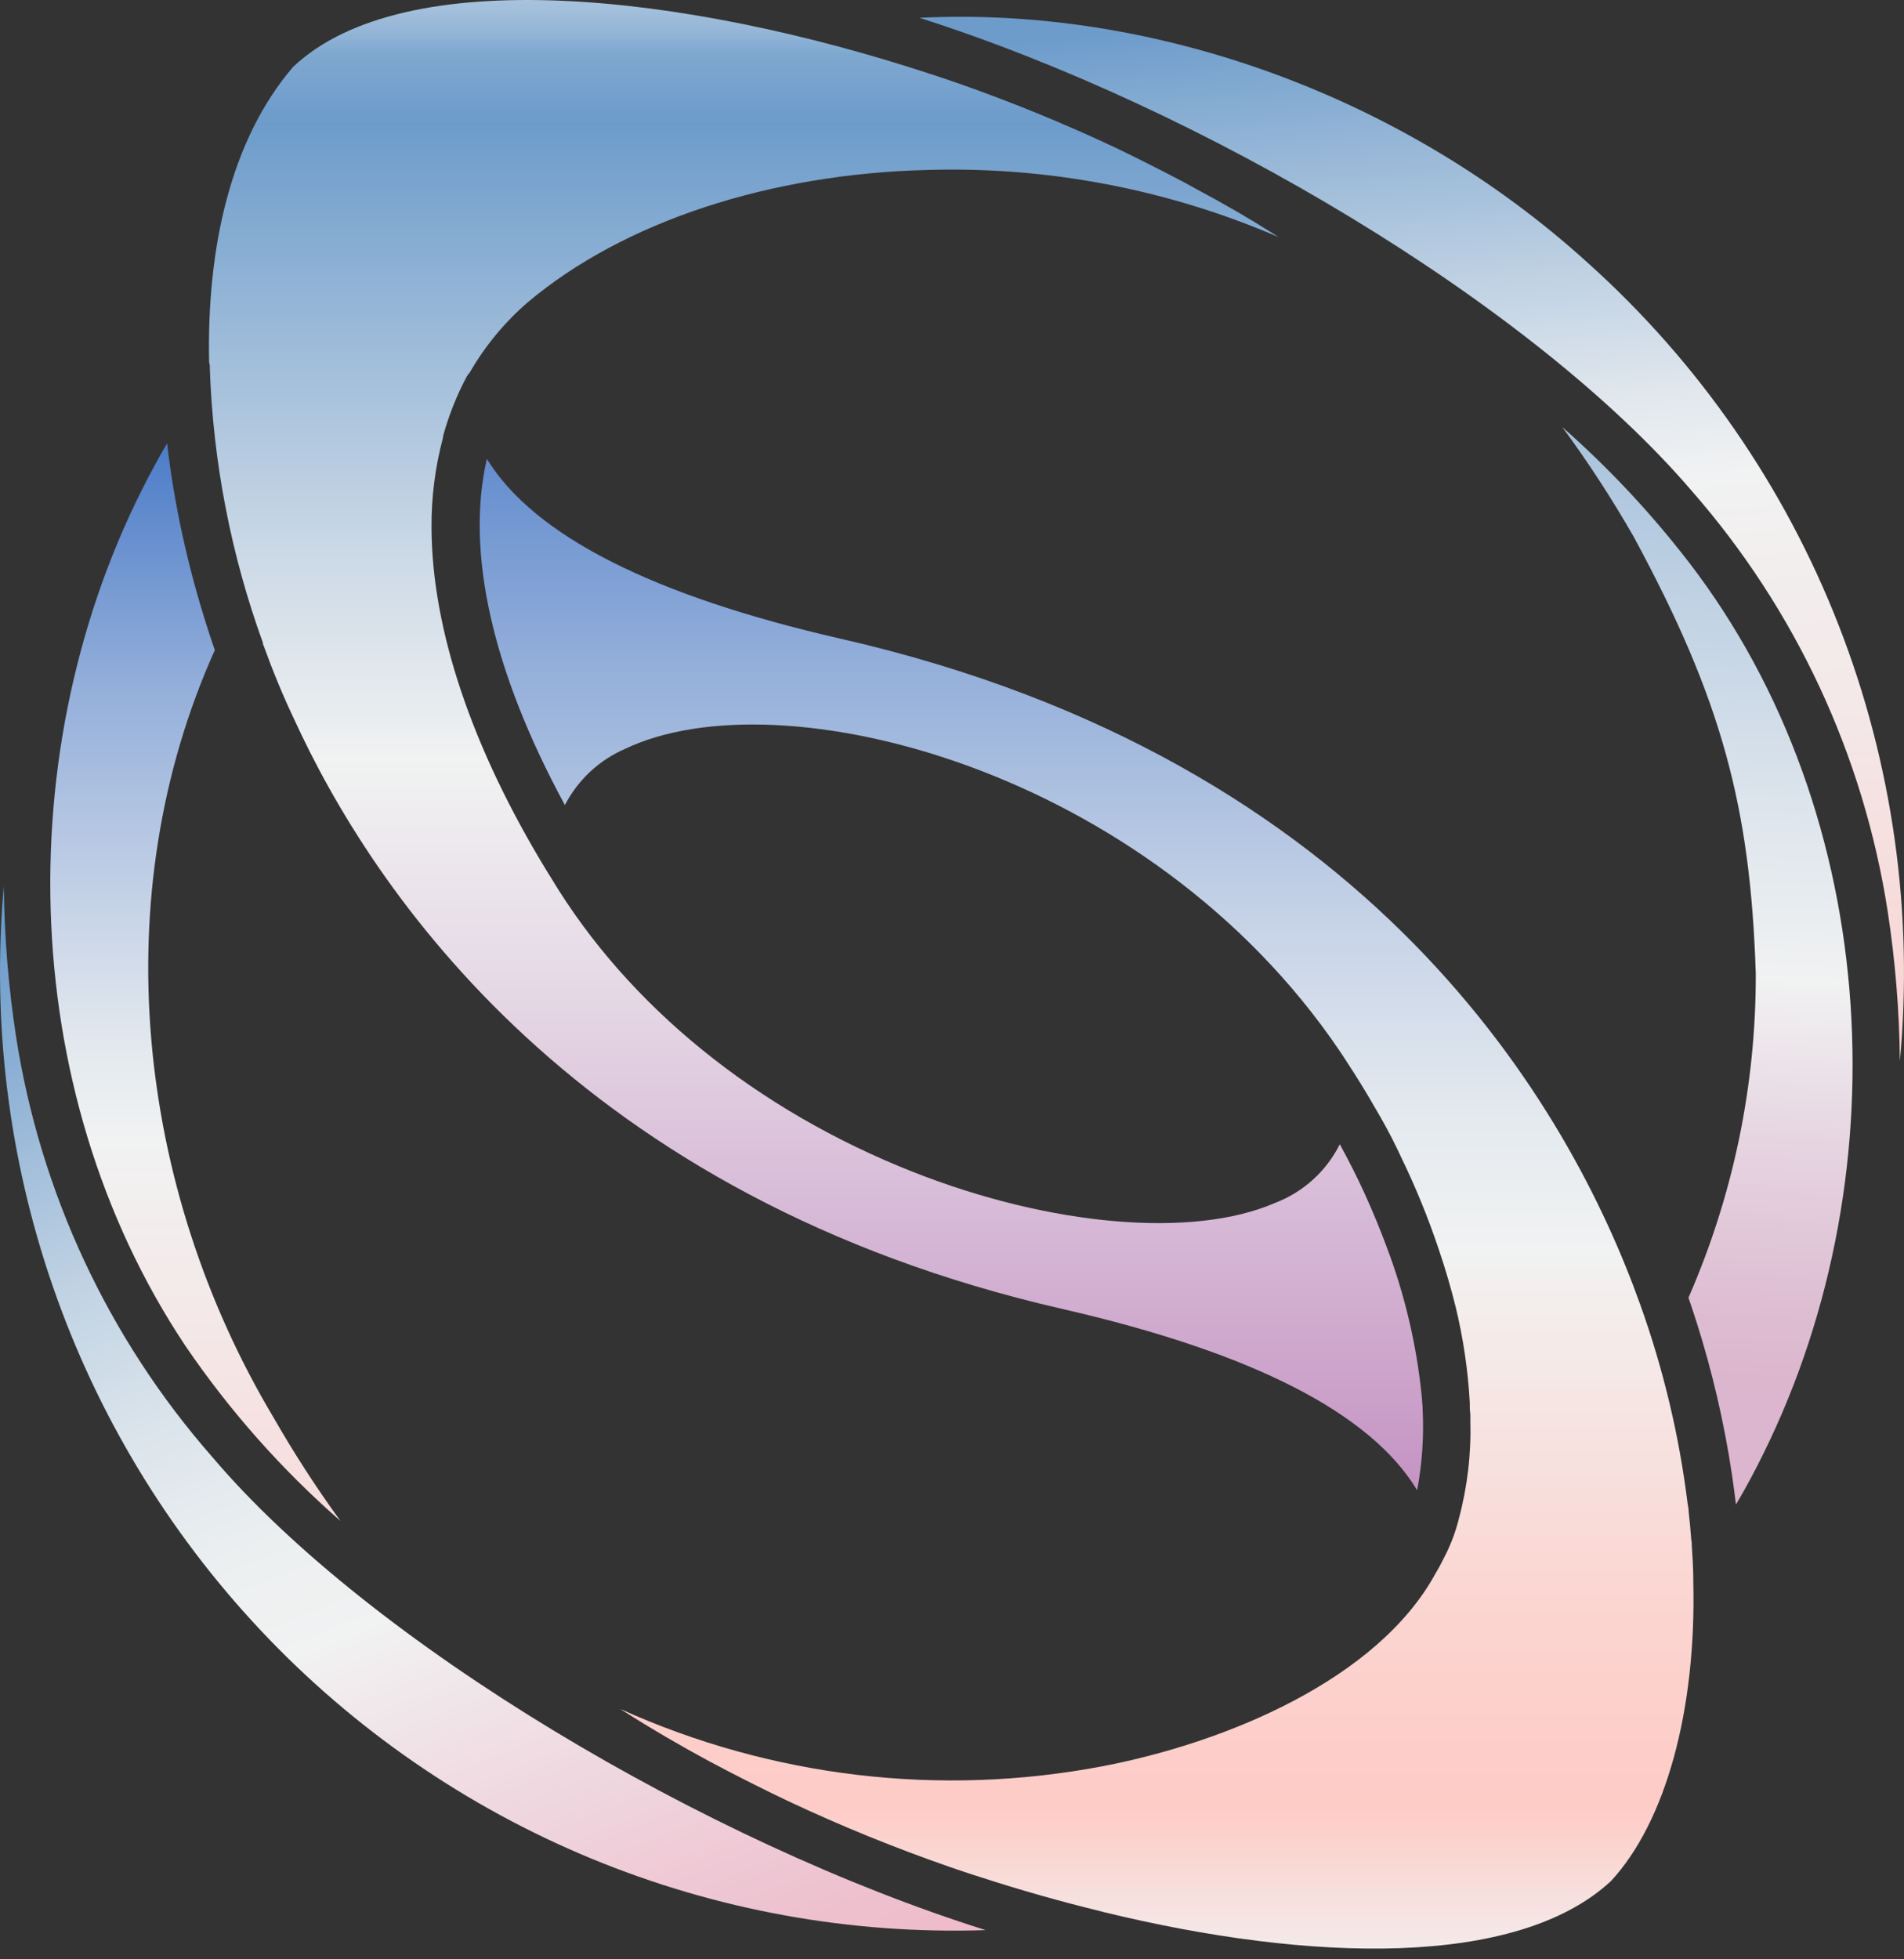 <svg width="70" height="72" viewBox="0 0 70 72" fill="none" xmlns="http://www.w3.org/2000/svg">
<rect x="0" y="0" width="70" height="72" fill="#333333" stroke="none"/>
<path d="M7.802 53.538C3.981 49.182 1.479 43.82 0.589 38.084C0.309 36.259 0.159 34.416 0.14 32.569C-0.303 37.538 0.309 42.546 1.938 47.26C3.566 51.974 6.173 56.286 9.586 59.913C12.998 63.539 17.139 66.396 21.734 68.295C26.329 70.194 31.273 71.091 36.239 70.927C25.966 67.701 13.596 60.374 7.802 53.538Z" fill="url(#paint0_linear_2_443)"/>
<path d="M10.053 52.084C5.006 43.629 3.842 32.898 7.898 23.891C7.413 22.492 7.012 21.066 6.697 19.619C6.457 18.509 6.27 17.399 6.144 16.29C5.993 16.545 5.85 16.8 5.71 17.059C0.287 26.965 0.505 39.993 6.815 49.455C8.435 51.835 10.351 53.998 12.517 55.891C11.627 54.668 10.805 53.397 10.053 52.084Z" fill="url(#paint1_linear_2_443)"/>
<path d="M62.187 18.028C66.007 22.385 68.51 27.746 69.399 33.483C69.68 35.308 69.83 37.151 69.848 38.998C70.356 33.55 69.584 28.059 67.594 22.966C65.603 17.872 62.45 13.319 58.389 9.672C51.644 3.54 42.475 0.225 33.801 0.654C44.214 3.972 56.3 11.163 62.187 18.028Z" fill="url(#paint2_linear_2_443)"/>
<path d="M60.057 19.715C63.295 25.689 64.353 29.64 64.551 35.78C64.562 39.879 63.719 43.934 62.076 47.687C62.175 47.972 62.267 48.256 62.36 48.541C62.95 50.392 63.391 52.287 63.678 54.208C63.73 54.578 63.782 54.948 63.822 55.288C64.19 54.67 64.526 54.038 64.842 53.394C69.999 42.948 69.112 29.403 61.752 20.23C60.451 18.593 59.007 17.075 57.438 15.695C58.387 16.984 59.261 18.326 60.057 19.715Z" fill="url(#paint3_linear_2_443)"/>
<path d="M7.714 13.482C7.712 13.505 7.712 13.527 7.714 13.549C7.835 16.988 8.493 20.387 9.666 23.621C9.666 23.655 9.666 23.684 9.688 23.714C10.023 24.639 10.388 25.534 10.793 26.384C13.699 32.75 21.229 44.025 39.076 48.105C46.03 49.699 50.392 51.922 52.101 54.763C52.285 53.788 52.353 52.794 52.303 51.803C52.303 51.633 52.278 51.456 52.267 51.282C52.078 49.41 51.644 47.57 50.977 45.811C50.738 45.171 50.469 44.517 50.163 43.843C49.888 43.244 49.586 42.646 49.257 42.049C48.761 43.04 47.913 43.808 46.881 44.202C43.875 45.512 38.652 45.068 33.58 43.07C27.808 40.795 23.1 36.974 20.278 32.288C20.219 32.195 20.16 32.103 20.101 32.003C17.346 27.49 15.88 23.126 15.865 19.404C15.855 18.281 15.998 17.161 16.289 16.075C16.291 16.059 16.291 16.043 16.289 16.027C16.496 15.273 16.785 14.543 17.151 13.852C17.184 13.794 17.223 13.739 17.269 13.69C17.833 12.712 18.558 11.836 19.413 11.1C22.934 8.141 28.301 6.381 34.147 6.244C38.557 6.121 42.941 6.961 46.995 8.707L46.785 8.57C46.354 8.3 45.92 8.034 45.481 7.779C44.962 7.479 44.435 7.187 43.908 6.906L43.595 6.732C42.693 6.255 41.838 5.826 41.017 5.43C39.106 4.531 37.15 3.732 35.156 3.037L34.622 2.855L34.195 2.715C25.189 -0.244 14.86 -1.409 10.771 2.463C8.487 5.13 7.599 9.084 7.688 13.309C7.707 13.372 7.717 13.438 7.717 13.505C7.717 13.505 7.71 13.468 7.714 13.482Z" fill="url(#paint4_linear_2_443)"/>
<path d="M62.198 56.793C62.198 56.723 62.198 56.656 62.179 56.586C62.153 56.242 62.124 55.898 62.083 55.55C62.083 55.447 62.058 55.343 62.043 55.24C61.734 52.751 61.151 50.305 60.304 47.945C57.726 40.718 50.454 27.93 30.913 23.473C23.98 21.89 19.626 19.674 17.899 16.863C17.118 20.262 18.079 24.631 20.768 29.584C21.246 28.661 22.027 27.932 22.978 27.52C28.692 24.786 42.24 28.26 49.25 38.617C49.346 38.761 49.434 38.89 49.515 39.02C49.881 39.575 50.226 40.136 50.55 40.703C50.83 41.176 51.103 41.665 51.386 42.256L51.508 42.515C52.044 43.617 52.508 44.752 52.897 45.915C53.142 46.64 53.348 47.341 53.515 48.019C53.795 49.17 53.969 50.344 54.035 51.526C54.035 51.678 54.035 51.826 54.057 51.974C54.057 52.051 54.057 52.133 54.057 52.214C54.091 53.428 53.948 54.641 53.633 55.813L53.611 55.902C53.486 56.373 53.308 56.828 53.081 57.259C52.989 57.444 52.893 57.629 52.786 57.803C50.657 61.728 45.05 64.043 40.534 64.905C34.552 66.043 28.366 65.31 22.813 62.804L22.908 62.867C23.932 63.518 24.998 64.142 26.106 64.739C27.1 65.267 28.04 65.741 28.957 66.177C30.898 67.091 32.886 67.901 34.913 68.604L35.204 68.704C35.484 68.8 35.768 68.892 36.048 68.981C37.488 69.447 38.954 69.865 40.424 70.224L40.597 70.269C48.2 72.118 55.777 72.321 59.225 69.126C61.24 66.951 62.371 62.837 62.253 58.114V58.058C62.251 58.037 62.251 58.016 62.253 57.995C62.249 57.607 62.227 57.204 62.198 56.793Z" fill="url(#paint5_linear_2_443)"/>
<defs>
<linearGradient id="paint0_linear_2_443" x1="27.307" y1="80.034" x2="8.077" y2="31.691" gradientUnits="userSpaceOnUse">
<stop offset="0.04" stop-color="#EDB5C6"/>
<stop offset="0.16" stop-color="#EEC1CF"/>
<stop offset="0.37" stop-color="#F0E2E7"/>
<stop offset="0.46" stop-color="#F1F2F2"/>
<stop offset="0.54" stop-color="#ECEFF0"/>
<stop offset="0.64" stop-color="#DCE5EC"/>
<stop offset="0.75" stop-color="#C3D4E4"/>
<stop offset="0.86" stop-color="#A0BDDA"/>
<stop offset="0.99" stop-color="#73A0CD"/>
<stop offset="1" stop-color="#6D9CCB"/>
</linearGradient>
<linearGradient id="paint1_linear_2_443" x1="7.205" y1="70.195" x2="7.205" y2="8.681" gradientUnits="userSpaceOnUse">
<stop stop-color="#FEC6C6"/>
<stop offset="0.46" stop-color="#F1F2F2"/>
<stop offset="0.51" stop-color="#E5EAEF"/>
<stop offset="0.6" stop-color="#C6D3E7"/>
<stop offset="0.73" stop-color="#94AFDA"/>
<stop offset="0.87" stop-color="#4F7EC9"/>
<stop offset="0.97" stop-color="#1C5ABC"/>
</linearGradient>
<linearGradient id="paint2_linear_2_443" x1="50.108" y1="-2.545" x2="54.531" y2="46.207" gradientUnits="userSpaceOnUse">
<stop offset="0.06" stop-color="#6D9CCB"/>
<stop offset="0.1" stop-color="#7EA7D0"/>
<stop offset="0.26" stop-color="#BCCFE2"/>
<stop offset="0.37" stop-color="#E2E8EE"/>
<stop offset="0.43" stop-color="#F1F2F2"/>
<stop offset="0.63" stop-color="#F4E7E7"/>
<stop offset="0.98" stop-color="#FDC8C8"/>
<stop offset="1" stop-color="#FEC6C6"/>
</linearGradient>
<linearGradient id="paint3_linear_2_443" x1="63.877" y1="2.401" x2="61.006" y2="67.997" gradientUnits="userSpaceOnUse">
<stop stop-color="#6D9CCB"/>
<stop offset="0.2" stop-color="#A6C1DC"/>
<stop offset="0.41" stop-color="#DCE4EC"/>
<stop offset="0.51" stop-color="#F1F2F2"/>
<stop offset="0.6" stop-color="#E6D5E1"/>
<stop offset="0.69" stop-color="#DEBED3"/>
<stop offset="0.74" stop-color="#DBB6CE"/>
</linearGradient>
<linearGradient id="paint4_linear_2_443" x1="29.996" y1="-2.342" x2="29.996" y2="83.977" gradientUnits="userSpaceOnUse">
<stop stop-color="#F1F2F2"/>
<stop offset="0.01" stop-color="#DCE4EC"/>
<stop offset="0.02" stop-color="#B4CAE0"/>
<stop offset="0.04" stop-color="#95B6D7"/>
<stop offset="0.05" stop-color="#7FA8D0"/>
<stop offset="0.07" stop-color="#729FCC"/>
<stop offset="0.08" stop-color="#6D9CCB"/>
<stop offset="0.26" stop-color="#CAD8E6"/>
<stop offset="0.35" stop-color="#F1F2F2"/>
<stop offset="0.45" stop-color="#E5D8E5"/>
<stop offset="0.66" stop-color="#C594C4"/>
<stop offset="0.97" stop-color="#92278F"/>
</linearGradient>
<linearGradient id="paint5_linear_2_443" x1="39.956" y1="89.484" x2="39.956" y2="-3.255" gradientUnits="userSpaceOnUse">
<stop offset="0.18" stop-color="#F1F2F2"/>
<stop offset="0.25" stop-color="#FECBC6"/>
<stop offset="0.33" stop-color="#FBD5D1"/>
<stop offset="0.46" stop-color="#F2F0EF"/>
<stop offset="0.47" stop-color="#F1F2F2"/>
<stop offset="0.52" stop-color="#E5EAEF"/>
<stop offset="0.6" stop-color="#C6D3E7"/>
<stop offset="0.7" stop-color="#94AFDA"/>
<stop offset="0.82" stop-color="#4F7EC9"/>
<stop offset="0.91" stop-color="#1C5ABC"/>
</linearGradient>
</defs>
</svg>
